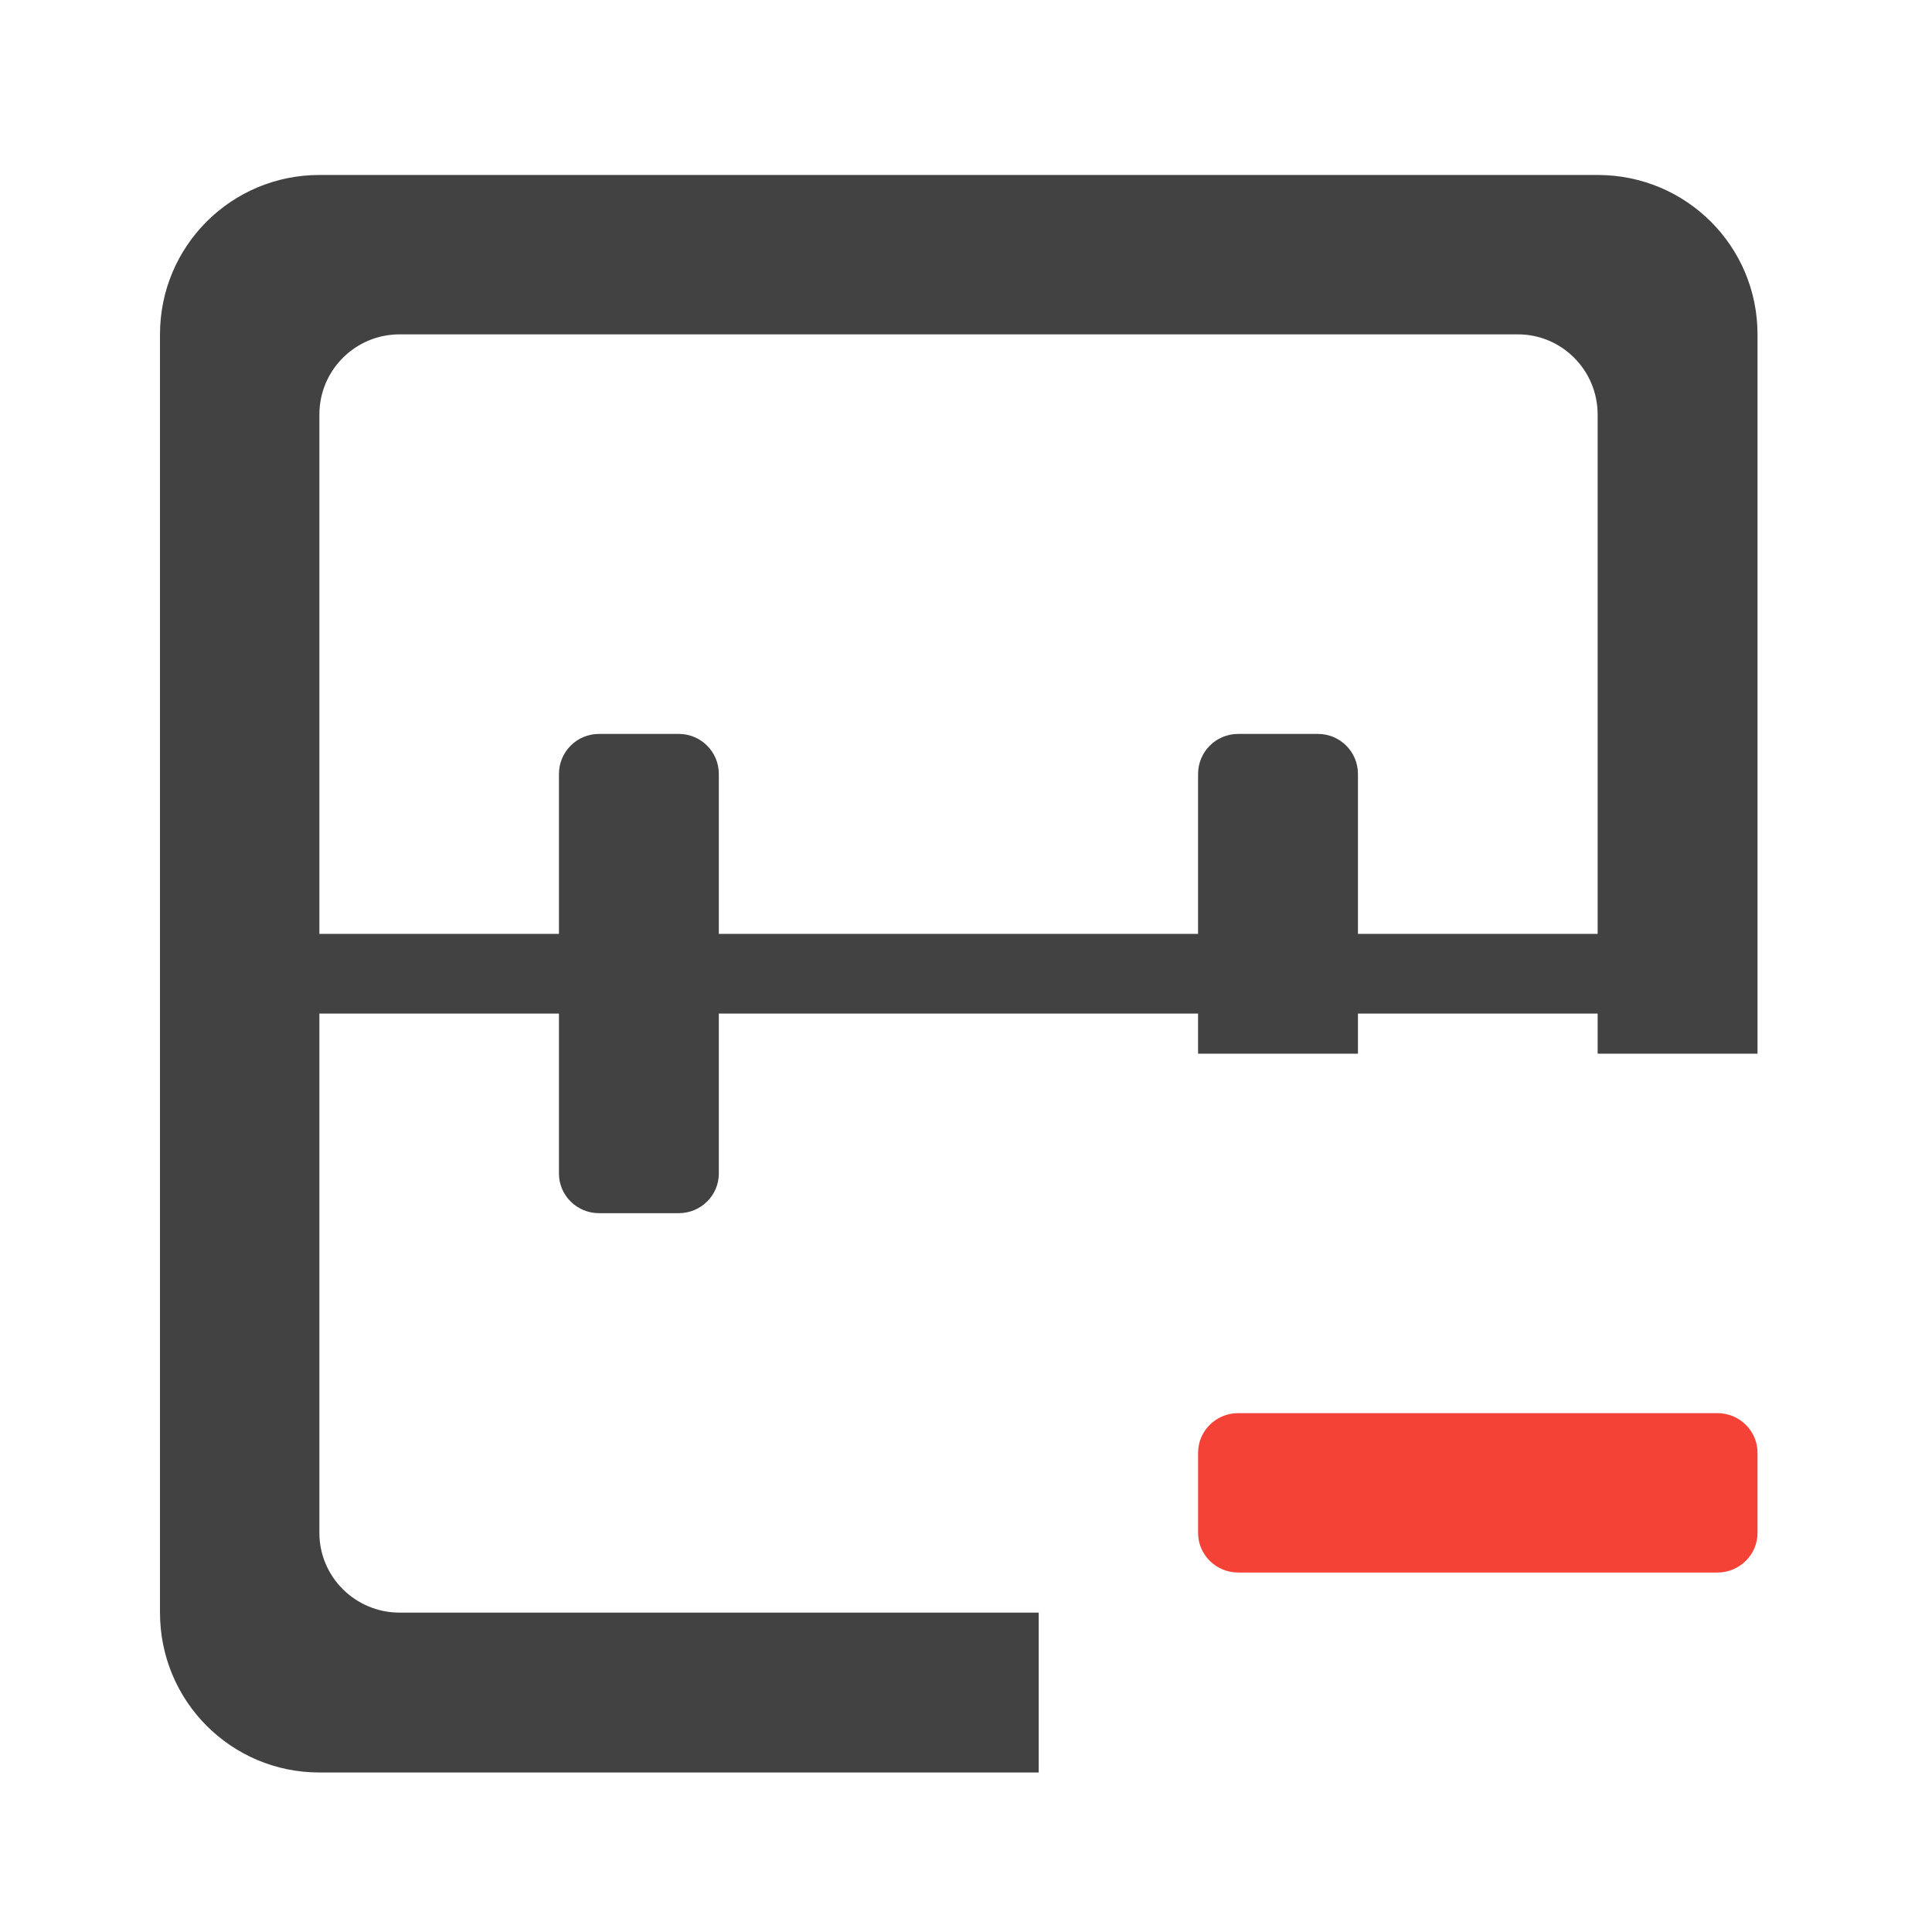 <svg height="16" viewBox="0 0 16 16" width="16" xmlns="http://www.w3.org/2000/svg"><g fill="#424242"><path d="m5.953 6.41v3.309c0 .18-.148.328-.332.328h-.66c-.184 0-.332-.148-.332-.328v-3.309c0-.184.148-.332.332-.332h.66c.184 0 .332.148.332.332zm0 0"/><path d="m10.254 6.078c-.184 0-.332.148-.332.332v2.316h1.324v-2.316c0-.184-.148-.332-.332-.332zm0 0"/><path d="m1.984 7.734h11.906v.66h-11.906zm0 0"/></g><path d="m14.555 12.031v.664c0 .18-.148.328-.332.328h-3.969c-.184 0-.332-.148-.332-.328v-.664c0-.18.148-.328.332-.328h3.969c.184 0 .332.148.332.328zm0 0" fill="#f44336"/><path d="m2.645 1.449c-.73 0-1.32.59-1.32 1.32v10.586c0 .734.59 1.324 1.32 1.324h5.957v-1.324h-5.293c-.367 0-.664-.297-.664-.66v-9.262c0-.367.297-.664.664-.664h9.262c.363 0 .66.297.66.664v5.293h1.324v-5.957c0-.73-.59-1.32-1.324-1.32zm0 0" fill="#424242"/></svg>